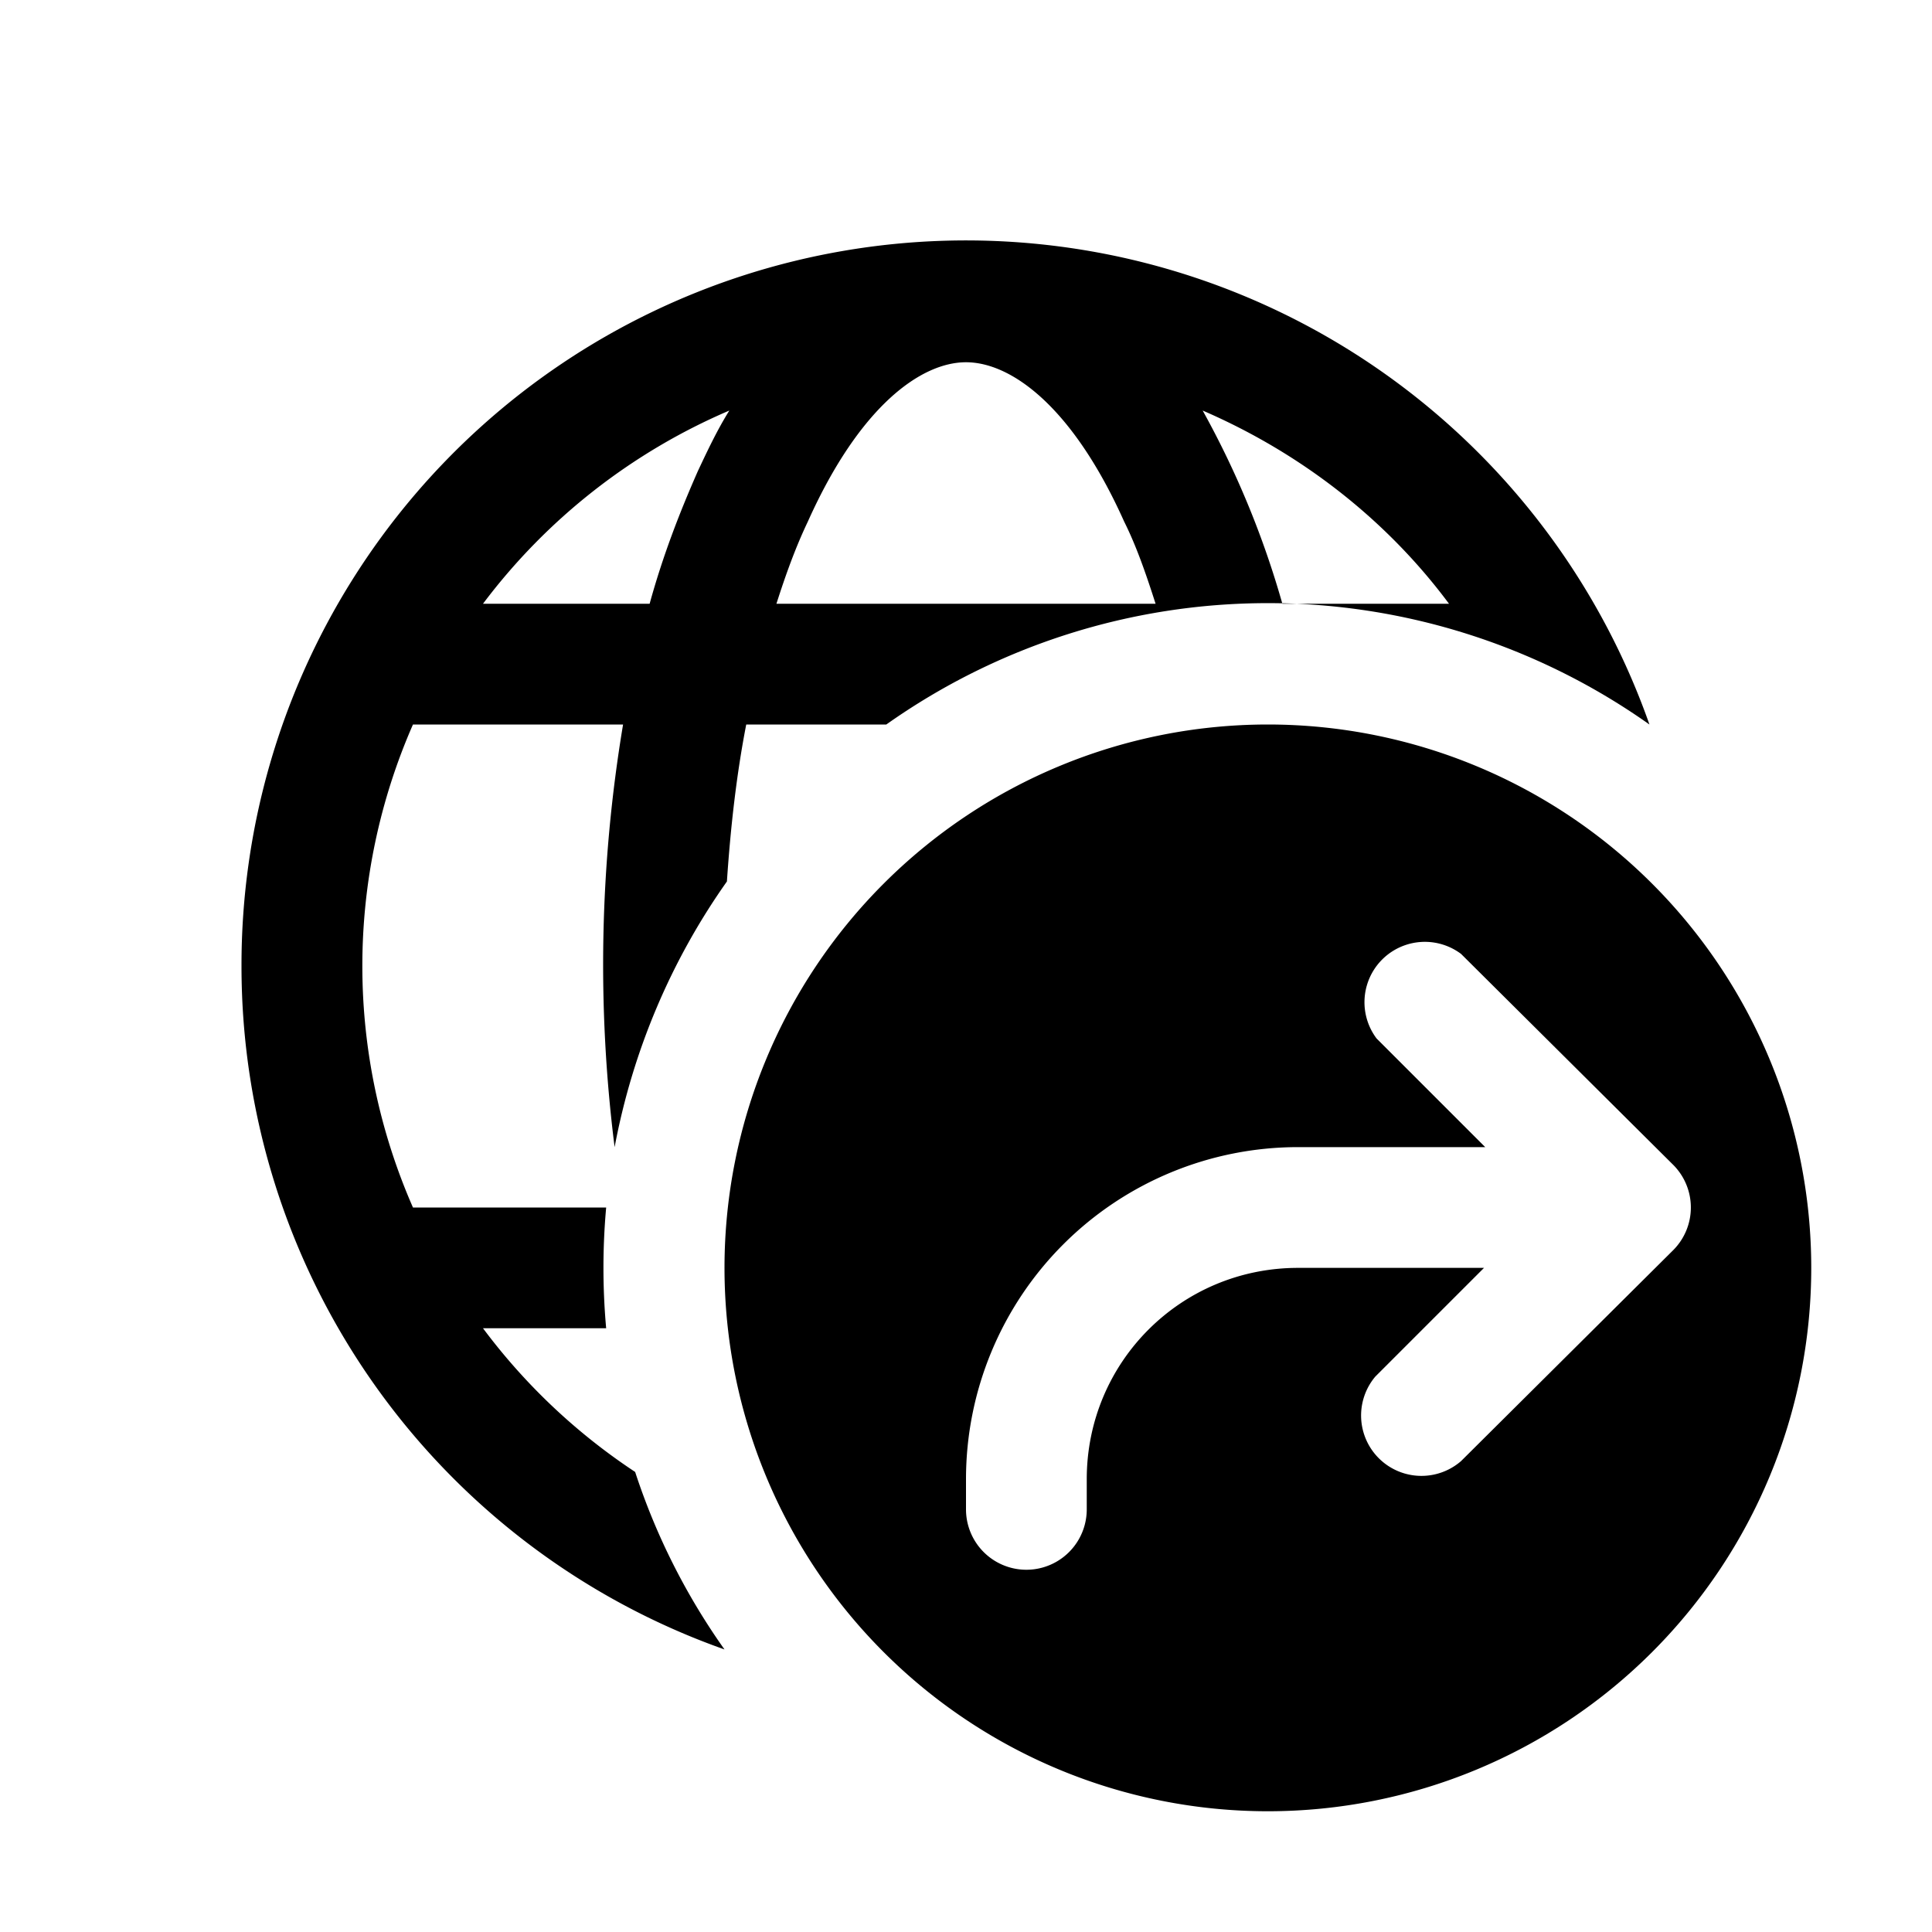 <svg width="16" height="16" viewBox="0 0 16 16" xmlns="http://www.w3.org/2000/svg"><path d="M2 8a6 6 0 0 0 4 5.66 5.48 5.48 0 0 1-.74-1.47A5.03 5.03 0 0 1 4 11h1.02a5.57 5.57 0 0 1 0-1h-1.6a4.98 4.98 0 0 1 0-4h1.74a12.06 12.06 0 0 0-.07 3.5c.15-.8.47-1.55.93-2.2.03-.45.08-.89.16-1.3h1.16a5.47 5.47 0 0 1 6.32 0A6 6 0 0 0 2 8Zm6-5c.37 0 .88.36 1.31 1.32.1.2.18.43.26.68H6.43c.08-.25.16-.47.26-.68C7.12 3.36 7.63 3 8 3Zm-2.22.9c-.15.34-.29.7-.4 1.1H4a5.02 5.02 0 0 1 2.04-1.6c-.1.16-.18.33-.26.5Zm4.18-.5c.81.35 1.52.9 2.04 1.6h-1.38a7.53 7.53 0 0 0-.66-1.6ZM10.5 15a4.5 4.5 0 1 1 0-9 4.5 4.5 0 0 1 0 9Zm.9-6.4.9.9h-1.55A2.75 2.75 0 0 0 8 12.25v.25a.5.5 0 0 0 1 0v-.25c0-.97.78-1.75 1.75-1.75h1.54l-.9.9a.5.5 0 0 0 .71.7l1.76-1.75a.5.5 0 0 0 0-.7L12.1 7.9a.5.5 0 0 0-.7.7Z"/></svg>